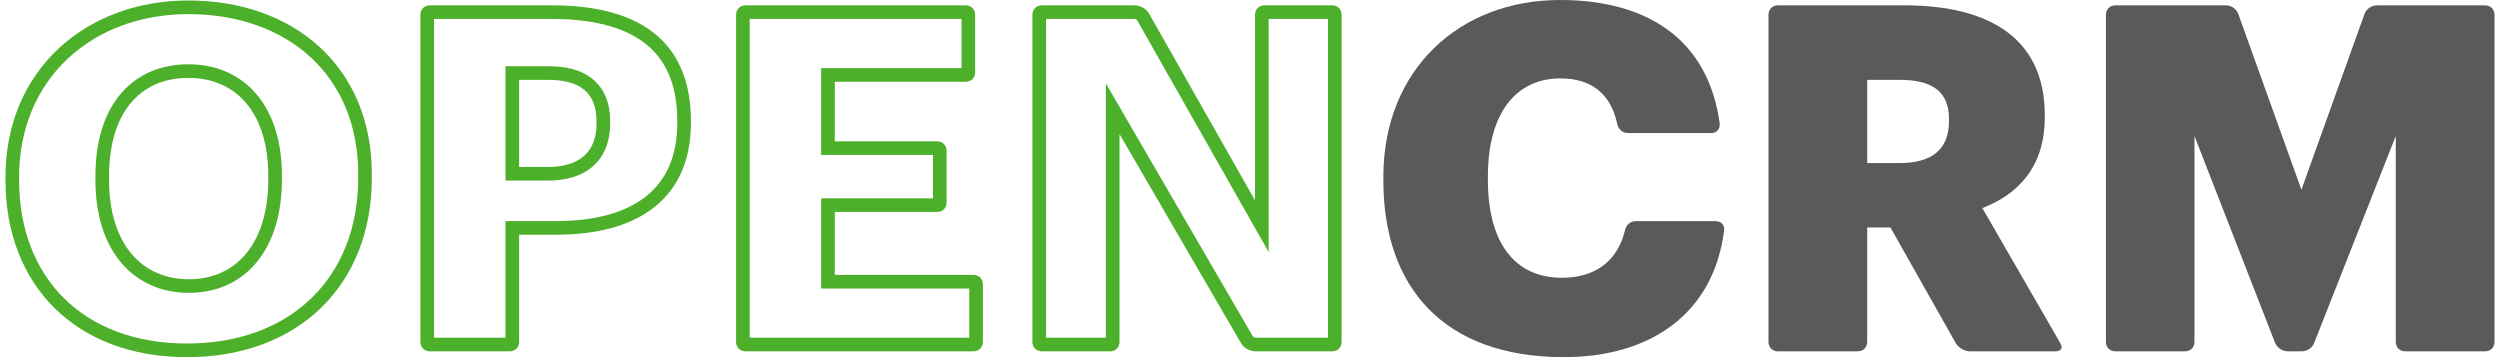 <svg width="280" height="40" viewBox="0 0 280 40" fill="none" xmlns="http://www.w3.org/2000/svg">
<path fill-rule="evenodd" clip-rule="evenodd" d="M56.614 24.76H62.314C66.905 24.76 70.276 23.707 72.475 21.897C74.627 20.125 75.855 17.464 75.855 13.767V13.55C75.855 9.743 74.727 6.983 72.591 5.14C70.414 3.263 66.943 2.124 61.827 2.124H48.611V37.822H56.614V24.76ZM56.614 20.227V7.416H61.393C63.282 7.416 65.054 7.777 66.37 8.851C67.748 9.975 68.34 11.642 68.34 13.604V13.821C68.34 15.727 67.765 17.415 66.433 18.601C65.131 19.758 63.341 20.227 61.339 20.227H56.614ZM91.971 32.313V22.212H104.491V17.354H91.971V7.633H107.689V2.124H83.969V37.822H108.556V32.313H91.971ZM123.857 9.344L140.299 37.642C140.3 37.644 140.301 37.645 140.302 37.647C140.358 37.735 140.512 37.822 140.615 37.822H148.735V2.124H142.088V28.226L127.376 2.296C127.318 2.208 127.167 2.124 127.065 2.124H117.156V37.822H123.857V9.344ZM138.989 38.428L125.385 15.014V38.266C125.385 38.916 124.951 39.35 124.301 39.35H116.713C116.062 39.35 115.629 38.916 115.629 38.266V1.68C115.629 1.03 116.062 0.596 116.713 0.596H127.065C127.715 0.596 128.366 0.976 128.691 1.518L140.561 22.439V1.68C140.561 1.03 140.995 0.596 141.645 0.596H149.179C149.829 0.596 150.263 1.03 150.263 1.68V38.266C150.263 38.916 149.829 39.35 149.179 39.35H140.615C139.965 39.35 139.314 38.97 138.989 38.428ZM34.922 33.351C38.203 30.15 40.118 25.548 40.118 19.946V19.512C40.118 13.886 38.09 9.443 34.772 6.396C31.441 3.336 26.695 1.582 21.104 1.582C10.259 1.582 2.143 8.897 2.143 19.783V20.217C2.143 25.695 3.972 30.231 7.159 33.394C10.346 36.556 15.019 38.473 20.941 38.473C26.865 38.473 31.638 36.555 34.922 33.351ZM13.496 29.332C11.643 27.087 10.688 23.929 10.688 20.163V19.729C10.688 15.979 11.595 12.843 13.427 10.615C15.291 8.349 17.969 7.199 21.104 7.199C24.25 7.199 26.935 8.384 28.805 10.646C30.647 12.874 31.574 15.993 31.574 19.675V20.108C31.574 23.809 30.665 26.974 28.848 29.246C27 31.558 24.326 32.801 21.158 32.801C18.058 32.801 15.375 31.61 13.496 29.332ZM41.646 19.946C41.646 31.87 33.462 40 20.941 40C8.421 40 0.616 31.87 0.616 20.217V19.783C0.616 7.967 9.505 0.054 21.104 0.054C32.919 0.054 41.646 7.48 41.646 19.512V19.946ZM12.215 20.163C12.215 27.209 15.792 31.274 21.158 31.274C26.632 31.274 30.047 27.046 30.047 20.108V19.675C30.047 12.791 26.578 8.726 21.104 8.726C15.63 8.726 12.215 12.683 12.215 19.729V20.163ZM48.168 39.35C47.518 39.35 47.084 38.916 47.084 38.266V1.68C47.084 1.03 47.518 0.596 48.168 0.596H61.827C72.45 0.596 77.382 5.312 77.382 13.55V13.767C77.382 21.897 71.908 26.287 62.314 26.287H58.141V38.266C58.141 38.916 57.707 39.35 57.057 39.35H48.168ZM58.141 18.699H61.339C64.916 18.699 66.813 17.019 66.813 13.821V13.604C66.813 10.298 64.862 8.943 61.393 8.943H58.141V18.699ZM82.441 38.266C82.441 38.916 82.875 39.35 83.525 39.35H109C109.65 39.35 110.084 38.916 110.084 38.266V31.87C110.084 31.22 109.65 30.786 109 30.786H93.498V23.74H104.935C105.585 23.74 106.019 23.306 106.019 22.656V16.911C106.019 16.26 105.585 15.827 104.935 15.827H93.498V9.16H108.132C108.783 9.16 109.216 8.726 109.216 8.076V1.68C109.216 1.03 108.783 0.596 108.132 0.596H83.525C82.875 0.596 82.441 1.03 82.441 1.68V38.266Z" fill="#4DB02A"/>
<path d="M193.094 25.854C193.202 25.203 192.769 24.77 192.118 24.77H183.229C182.579 24.77 182.091 25.203 181.983 25.854C181.116 29.377 178.514 31.111 174.937 31.111C169.625 31.111 166.644 27.154 166.644 20.163V19.729C166.644 12.683 169.788 8.78 174.774 8.78C178.297 8.78 180.411 10.569 181.116 13.821C181.224 14.472 181.712 14.905 182.362 14.905H191.631C192.281 14.905 192.66 14.472 192.606 13.821C191.305 4.336 184.422 0 174.72 0C163.392 0 154.937 7.859 154.937 19.783V20.217C154.937 32.087 161.603 40 175.154 40C184.801 40 191.902 35.176 193.094 25.854Z" fill="#5A5A5A"/>
<path d="M198.069 38.266C198.069 38.916 198.503 39.35 199.153 39.35H208.042C208.692 39.35 209.126 38.916 209.126 38.266V25.474H211.728L219.045 38.428C219.37 38.97 220.02 39.35 220.671 39.35H230.21C230.86 39.35 231.077 38.97 230.752 38.428L222.026 23.306C226.091 21.734 229.017 18.645 229.017 13.117V12.9C229.017 4.715 223.381 0.596 213.245 0.596H199.153C198.503 0.596 198.069 1.03 198.069 1.68V38.266ZM209.126 18.266V8.943H212.757C216.335 8.943 218.286 10.19 218.286 13.333V13.55C218.286 16.694 216.443 18.266 212.703 18.266H209.126Z" fill="#5A5A5A"/>
<path d="M235.861 38.266C235.861 38.916 236.295 39.35 236.945 39.35H244.696C245.346 39.35 245.78 38.916 245.78 38.266V15.23L254.777 38.32C254.994 38.916 255.59 39.35 256.241 39.35H257.758C258.409 39.35 259.005 38.97 259.222 38.32L268.327 15.23V38.266C268.327 38.916 268.761 39.35 269.411 39.35H278.3C278.951 39.35 279.384 38.916 279.384 38.266V1.68C279.384 1.03 278.951 0.596 278.3 0.596H266.268C265.617 0.596 265.021 0.976 264.804 1.626L257.758 21.247L250.712 1.626C250.495 0.976 249.899 0.596 249.249 0.596H236.945C236.295 0.596 235.861 1.03 235.861 1.68V38.266Z" fill="#5A5A5A"/>
</svg>
